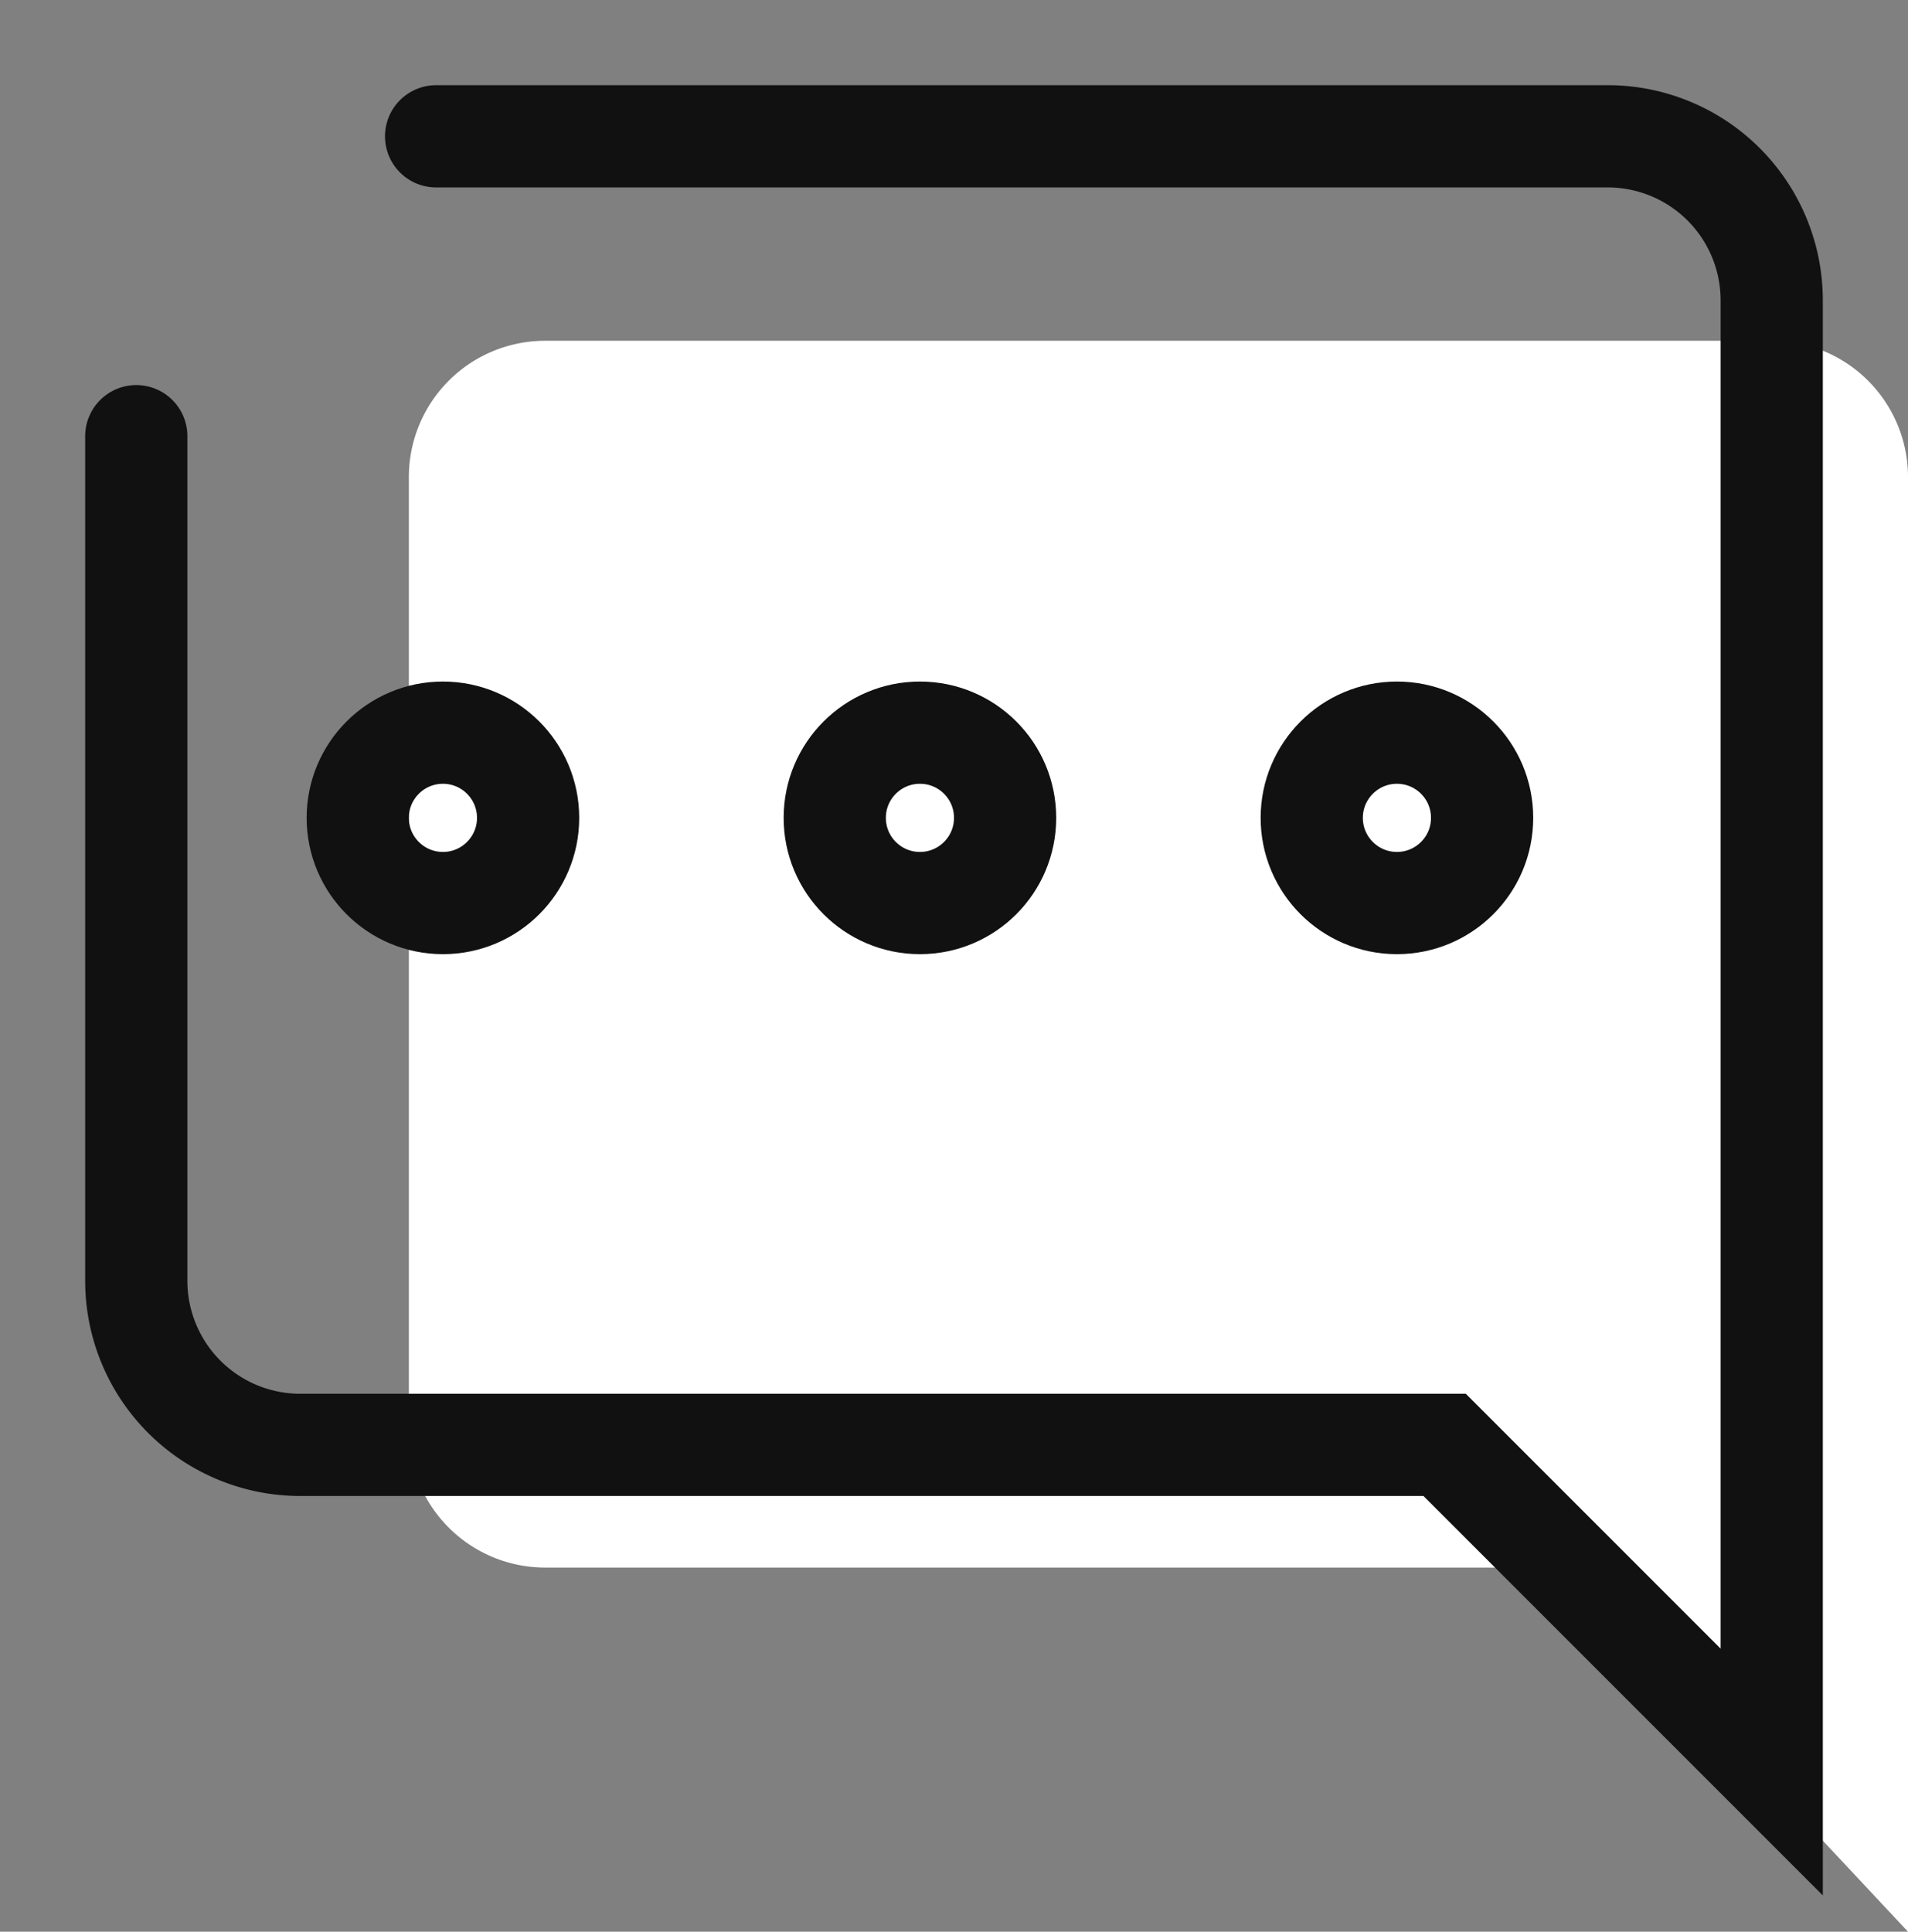 <svg xmlns="http://www.w3.org/2000/svg" xmlns:xlink="http://www.w3.org/1999/xlink" width="28" height="28.343" viewBox="0 0 28 28.343"><rect x="0" y="0" width="28" height="28.343" fill="#808080" stroke="none"/><defs><style>.a,.b{fill:#fff;}.a{opacity:0;}.c{clip-path:url(#a);}.d,.e,.g{fill:none;}.d,.e{stroke:#111;stroke-width:1.5px;}.d{stroke-linecap:round;}.f{stroke:none;}</style><clipPath id="a"><rect class="a" width="28" height="28" transform="translate(6973 -3223.992)"/></clipPath></defs><g transform="translate(-6973 3223.992)"><path class="b" d="M2,0H20a2,2,0,0,1,2,2V23.343L17,18H2a2,2,0,0,1-2-2V2A2,2,0,0,1,2,0Z" transform="translate(6979 -3218.992)"/><g class="c"><path class="d" d="M6.4,2H23.6A2.407,2.407,0,0,1,26,4.4V26l-4.8-4.8H4.4A2.407,2.407,0,0,1,2,18.8V6.4" transform="translate(6973 -3223.992)"/><g transform="translate(-0.5)"><g class="e" transform="translate(6978 -3213.992)"><circle class="f" cx="2" cy="2" r="2"/><circle class="g" cx="2" cy="2" r="1.25"/></g><g class="e" transform="translate(6985 -3213.992)"><circle class="f" cx="2" cy="2" r="2"/><circle class="g" cx="2" cy="2" r="1.25"/></g><g class="e" transform="translate(6992 -3213.992)"><circle class="f" cx="2" cy="2" r="2"/><circle class="g" cx="2" cy="2" r="1.25"/></g></g></g></g></svg>
